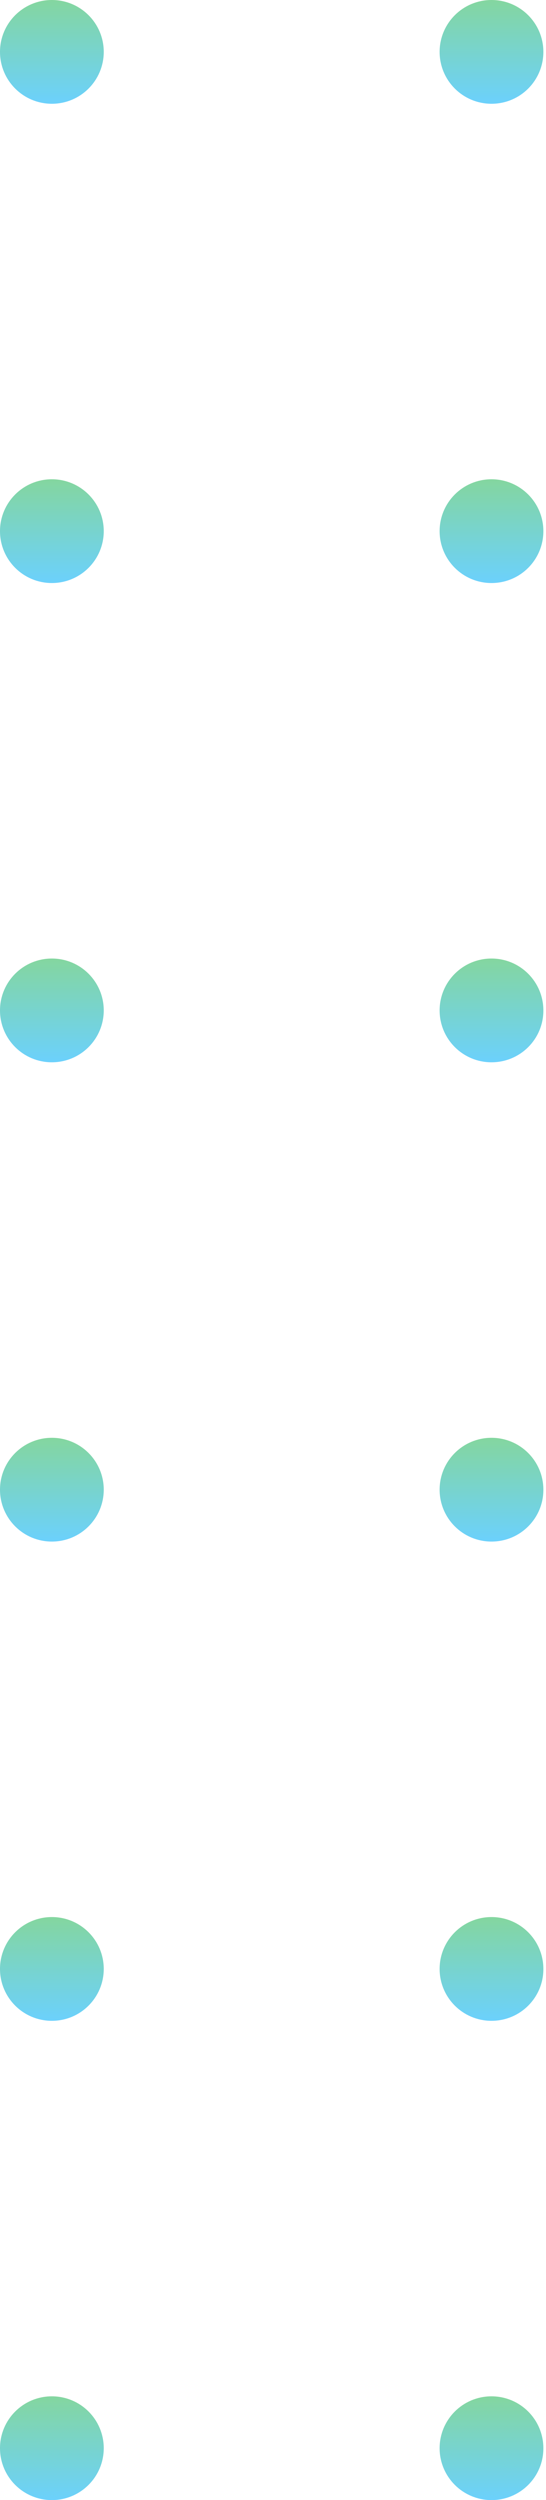 <svg xmlns="http://www.w3.org/2000/svg" width="45" height="206" viewBox="0 0 45 206" fill="none">
  <path opacity="0.7" d="M4.275 87.53C1.913 87.53 -0 85.617 -0 83.255C-0 80.893 1.913 78.98 4.275 78.98C6.637 78.98 8.551 80.893 8.551 83.255C8.551 85.617 6.637 87.53 4.275 87.53Z" fill="url(#paint0_linear_1_13264)"/>
  <path opacity="0.7" d="M4.275 127.021C1.913 127.021 -0 125.107 -0 122.745C-0 120.383 1.913 118.47 4.275 118.47C6.637 118.47 8.551 120.383 8.551 122.745C8.551 125.107 6.637 127.021 4.275 127.021Z" fill="url(#paint1_linear_1_13264)"/>
  <path opacity="0.7" d="M4.275 166.51C1.913 166.51 -0 164.597 -0 162.235C-0 159.873 1.913 157.959 4.275 157.959C6.637 157.959 8.551 159.873 8.551 162.235C8.551 164.597 6.637 166.51 4.275 166.51Z" fill="url(#paint2_linear_1_13264)"/>
  <path opacity="0.7" d="M4.275 206C1.913 206 -0 204.086 -0 201.725C-0 199.363 1.913 197.449 4.275 197.449C6.637 197.449 8.551 199.363 8.551 201.725C8.551 204.086 6.637 206 4.275 206Z" fill="url(#paint3_linear_1_13264)"/>
  <path opacity="0.7" d="M40.508 87.53C38.146 87.53 36.232 85.617 36.232 83.255C36.232 80.893 38.146 78.98 40.508 78.98C42.869 78.98 44.783 80.893 44.783 83.255C44.79 85.617 42.877 87.53 40.508 87.53Z" fill="url(#paint4_linear_1_13264)"/>
  <path opacity="0.7" d="M40.508 127.021C38.146 127.021 36.232 125.107 36.232 122.745C36.232 120.383 38.146 118.47 40.508 118.47C42.869 118.47 44.783 120.383 44.783 122.745C44.79 125.107 42.877 127.021 40.508 127.021Z" fill="url(#paint5_linear_1_13264)"/>
  <path opacity="0.7" d="M40.508 166.51C38.146 166.51 36.232 164.597 36.232 162.235C36.232 159.873 38.146 157.959 40.508 157.959C42.869 157.959 44.783 159.873 44.783 162.235C44.79 164.597 42.877 166.51 40.508 166.51Z" fill="url(#paint6_linear_1_13264)"/>
  <path opacity="0.7" d="M40.508 206C38.146 206 36.232 204.086 36.232 201.725C36.232 199.363 38.146 197.449 40.508 197.449C42.869 197.449 44.783 199.363 44.783 201.725C44.79 204.086 42.877 206 40.508 206Z" fill="url(#paint7_linear_1_13264)"/>
  <path opacity="0.7" d="M4.275 8.551C1.913 8.551 -0 6.637 -0 4.275C-0 1.914 1.913 -2.90114e-07 4.275 -1.86886e-07C6.637 -8.36574e-08 8.551 1.914 8.551 4.275C8.551 6.637 6.637 8.551 4.275 8.551Z" fill="url(#paint8_linear_1_13264)"/>
  <path opacity="0.7" d="M4.275 48.041C1.913 48.041 -0 46.127 -0 43.765C-0 41.404 1.913 39.49 4.275 39.49C6.637 39.49 8.551 41.404 8.551 43.765C8.551 46.127 6.637 48.041 4.275 48.041Z" fill="url(#paint9_linear_1_13264)"/>
  <path opacity="0.7" d="M40.508 8.551C38.146 8.551 36.232 6.637 36.232 4.275C36.232 1.914 38.146 -2.9011e-07 40.508 -1.86882e-07C42.869 -8.36536e-08 44.783 1.914 44.783 4.275C44.783 6.637 42.877 8.551 40.508 8.551Z" fill="url(#paint10_linear_1_13264)"/>
  <path opacity="0.7" d="M40.508 48.041C38.146 48.041 36.232 46.127 36.232 43.765C36.232 41.404 38.146 39.49 40.508 39.49C42.869 39.49 44.783 41.404 44.783 43.765C44.783 46.127 42.877 48.041 40.508 48.041Z" fill="url(#paint11_linear_1_13264)"/>
  <defs>
    <linearGradient id="paint0_linear_1_13264" x1="4.258" y1="78.98" x2="4.258" y2="87.53" gradientUnits="userSpaceOnUse">
      <stop stop-color="#50C577"/>
      <stop offset="1" stop-color="#2DBEFC"/>
    </linearGradient>
    <linearGradient id="paint1_linear_1_13264" x1="4.258" y1="118.47" x2="4.258" y2="127.021" gradientUnits="userSpaceOnUse">
      <stop stop-color="#50C577"/>
      <stop offset="1" stop-color="#2DBEFC"/>
    </linearGradient>
    <linearGradient id="paint2_linear_1_13264" x1="4.258" y1="157.959" x2="4.258" y2="166.51" gradientUnits="userSpaceOnUse">
      <stop stop-color="#50C577"/>
      <stop offset="1" stop-color="#2DBEFC"/>
    </linearGradient>
    <linearGradient id="paint3_linear_1_13264" x1="4.258" y1="197.449" x2="4.258" y2="206" gradientUnits="userSpaceOnUse">
      <stop stop-color="#50C577"/>
      <stop offset="1" stop-color="#2DBEFC"/>
    </linearGradient>
    <linearGradient id="paint4_linear_1_13264" x1="40.49" y1="78.98" x2="40.49" y2="87.53" gradientUnits="userSpaceOnUse">
      <stop stop-color="#50C577"/>
      <stop offset="1" stop-color="#2DBEFC"/>
    </linearGradient>
    <linearGradient id="paint5_linear_1_13264" x1="40.49" y1="118.47" x2="40.49" y2="127.021" gradientUnits="userSpaceOnUse">
      <stop stop-color="#50C577"/>
      <stop offset="1" stop-color="#2DBEFC"/>
    </linearGradient>
    <linearGradient id="paint6_linear_1_13264" x1="40.49" y1="157.959" x2="40.49" y2="166.51" gradientUnits="userSpaceOnUse">
      <stop stop-color="#50C577"/>
      <stop offset="1" stop-color="#2DBEFC"/>
    </linearGradient>
    <linearGradient id="paint7_linear_1_13264" x1="40.49" y1="197.449" x2="40.49" y2="206" gradientUnits="userSpaceOnUse">
      <stop stop-color="#50C577"/>
      <stop offset="1" stop-color="#2DBEFC"/>
    </linearGradient>
    <linearGradient id="paint8_linear_1_13264" x1="4.258" y1="-2.54559e-07" x2="4.258" y2="8.551" gradientUnits="userSpaceOnUse">
      <stop stop-color="#50C577"/>
      <stop offset="1" stop-color="#2DBEFC"/>
    </linearGradient>
    <linearGradient id="paint9_linear_1_13264" x1="4.258" y1="39.49" x2="4.258" y2="48.041" gradientUnits="userSpaceOnUse">
      <stop stop-color="#50C577"/>
      <stop offset="1" stop-color="#2DBEFC"/>
    </linearGradient>
    <linearGradient id="paint10_linear_1_13264" x1="40.49" y1="-2.54557e-07" x2="40.49" y2="8.551" gradientUnits="userSpaceOnUse">
      <stop stop-color="#50C577"/>
      <stop offset="1" stop-color="#2DBEFC"/>
    </linearGradient>
    <linearGradient id="paint11_linear_1_13264" x1="40.49" y1="39.49" x2="40.49" y2="48.041" gradientUnits="userSpaceOnUse">
      <stop stop-color="#50C577"/>
      <stop offset="1" stop-color="#2DBEFC"/>
    </linearGradient>
  </defs>
</svg>